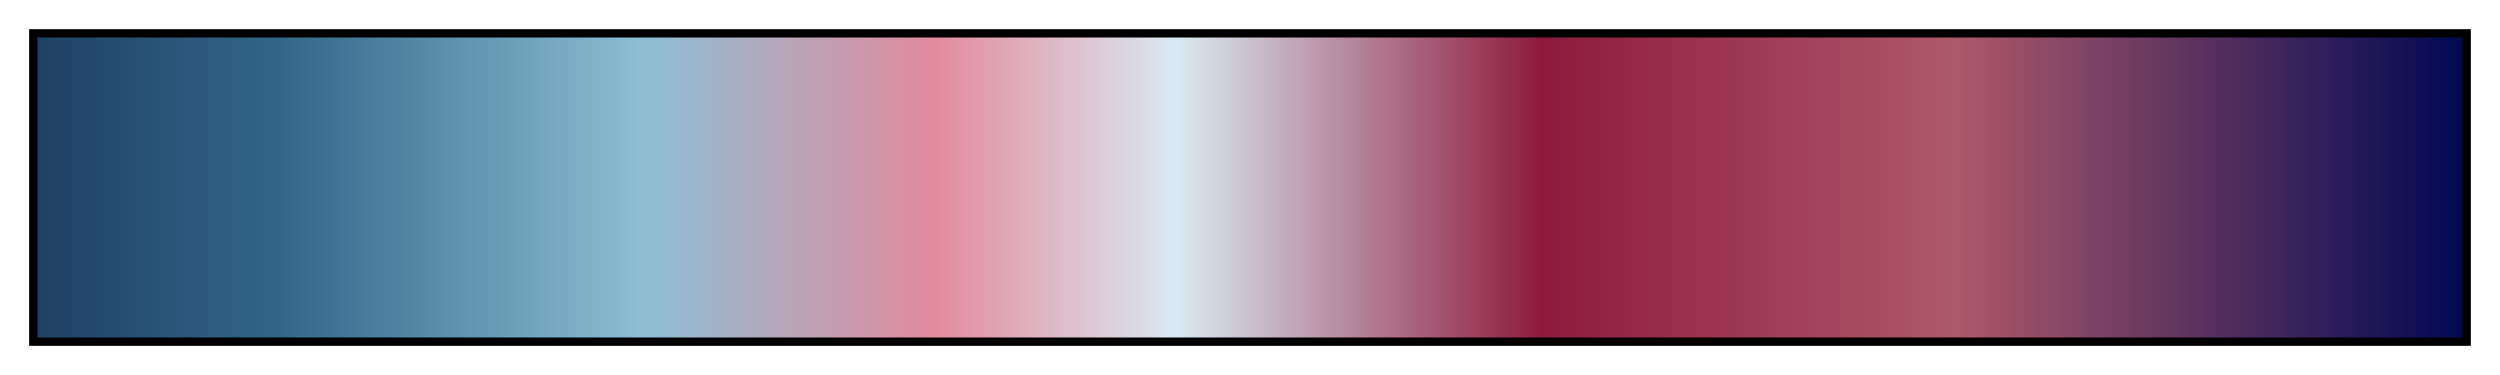 <?xml version="1.0" encoding="UTF-8"?>
<svg xmlns="http://www.w3.org/2000/svg" version="1.1" width="300px" height="45px" viewBox="0 0 300 45">
  <g>
    <defs>
      <linearGradient id="bhw3-29" gradientUnits="objectBoundingBox" spreadMethod="pad" x1="0%" x2="100%" y1="0%" y2="0%">
        <stop offset="0.00%" stop-color="rgb(31,64,99)" stop-opacity="1"/>
        <stop offset="10.01%" stop-color="rgb(49,102,136)" stop-opacity="1"/>
        <stop offset="25.00%" stop-color="rgb(140,191,212)" stop-opacity="1"/>
        <stop offset="37.01%" stop-color="rgb(227,138,156)" stop-opacity="1"/>
        <stop offset="47.00%" stop-color="rgb(217,234,242)" stop-opacity="1"/>
        <stop offset="62.01%" stop-color="rgb(142,26,61)" stop-opacity="1"/>
        <stop offset="79.00%" stop-color="rgb(173,89,104)" stop-opacity="1"/>
        <stop offset="100.00%" stop-color="rgb(0,8,83)" stop-opacity="1"/>
      </linearGradient>
    </defs>
    <rect fill="url(#bhw3-29)" x="4" y="4" width="292" height="37" stroke="black" stroke-width="1"/>
  </g>
</svg>
